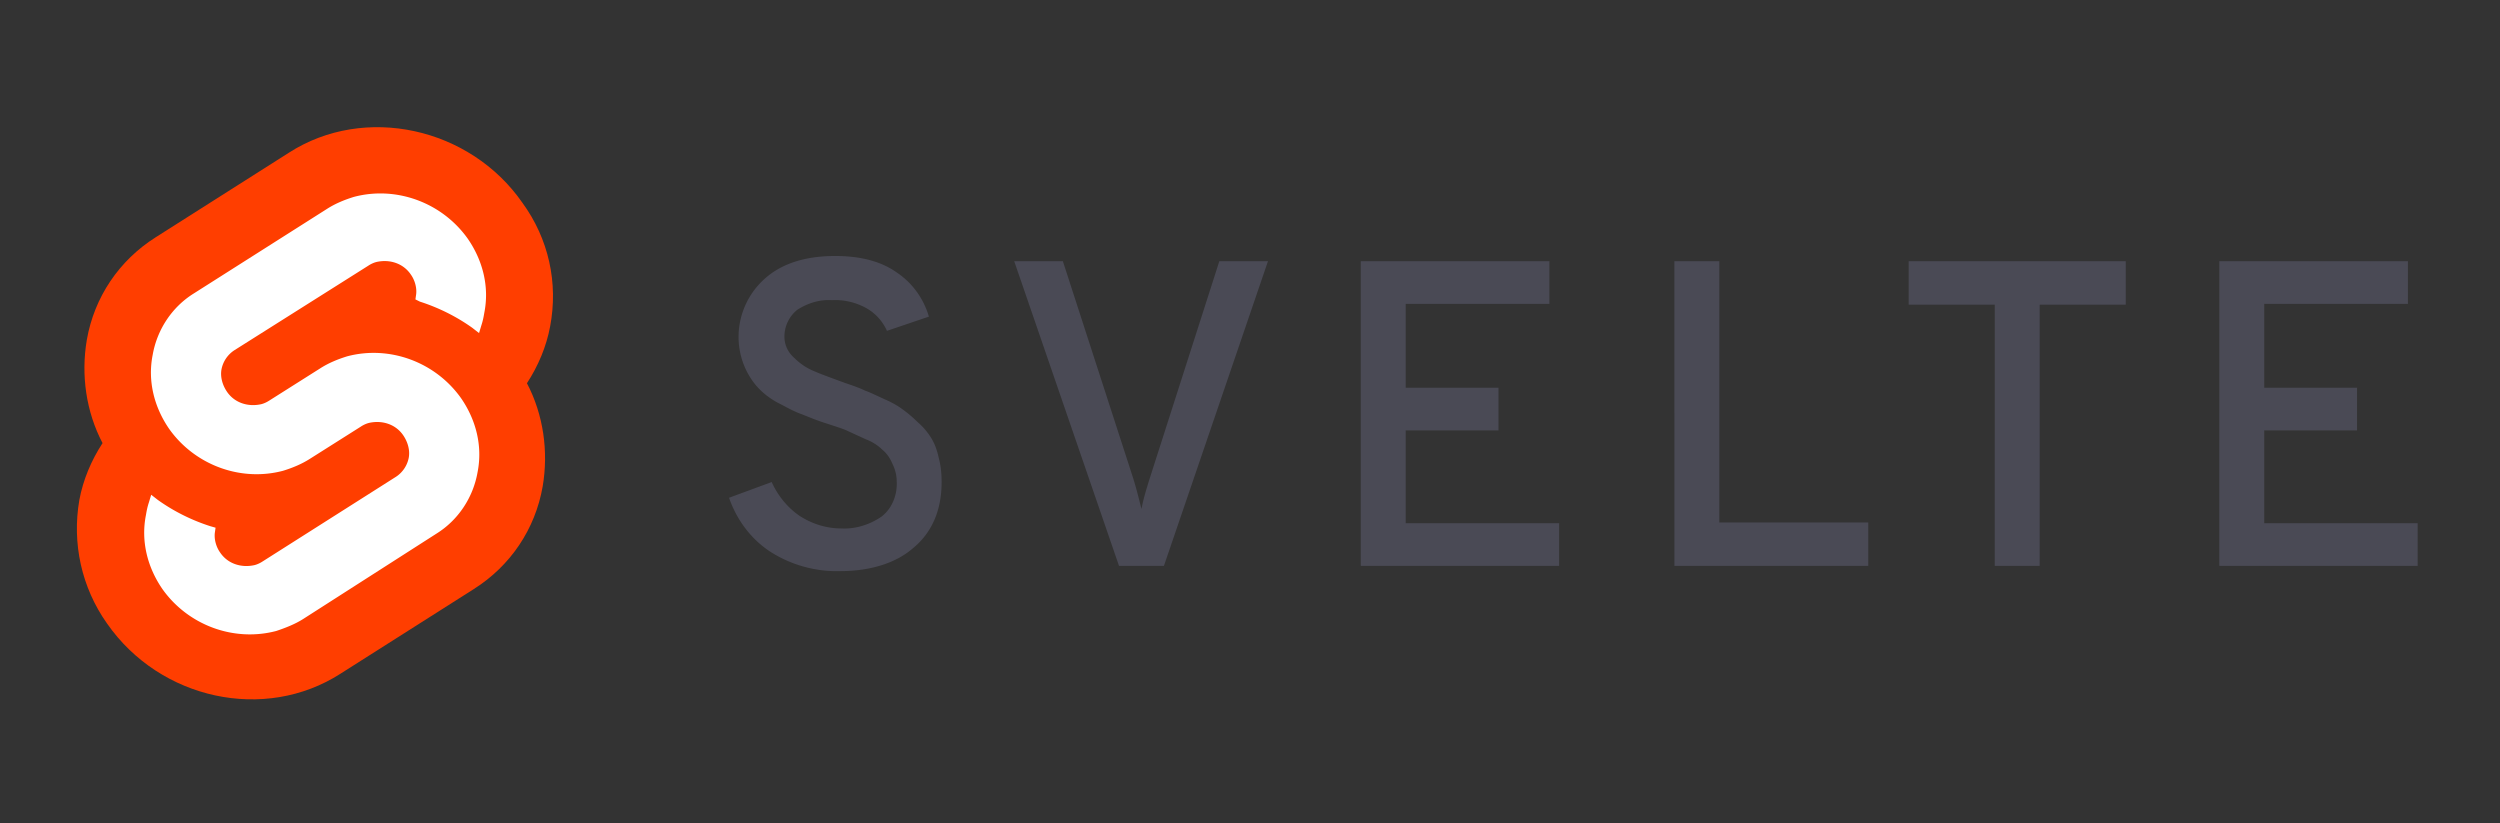 <svg xmlns="http://www.w3.org/2000/svg" width="334" height="110"><rect width="100%" height="100%" fill="#333333" stroke="none"/><path fill="#4a4a55" d="M112.3 76.3a16.51 16.51 0 01-9.4-2.6c-2.6-1.7-4.5-4.3-5.5-7.2l5.7-2.1c.8 1.8 2.1 3.4 3.7 4.5 1.7 1.1 3.6 1.7 5.6 1.7 1.9.1 3.8-.5 5.4-1.6 1.4-1.1 2.1-2.9 2-4.7 0-.8-.2-1.6-.6-2.4-.3-.7-.7-1.3-1.3-1.8-.6-.6-1.4-1.1-2.2-1.4l-2.4-1.1c-.6-.3-1.6-.6-2.8-1-1.6-.5-2.7-1-3.5-1.3-1.1-.4-2.1-1-3.1-1.5-1.1-.6-2-1.3-2.8-2.2-.7-.8-1.3-1.8-1.7-2.8-1.6-4-.5-8.6 2.7-11.5 2.3-2.1 5.5-3.1 9.5-3.1 3.3 0 6.1.7 8.2 2.2 2.1 1.4 3.6 3.5 4.3 5.9l-5.6 1.9c-.6-1.3-1.5-2.3-2.7-3a8.6 8.6 0 00-4.7-1.1c-1.6-.1-3.2.4-4.6 1.3a4.6 4.6 0 00-1.7 3.6c0 1.1.5 2.1 1.3 2.8.8.8 1.7 1.4 2.7 1.8.9.4 2.3.9 4.2 1.6 1.2.4 2 .7 2.6 1 .6.2 1.4.6 2.5 1.1.9.4 1.7.8 2.5 1.4a16.32 16.32 0 012 1.7c.7.6 1.3 1.3 1.8 2.1s.8 1.7 1 2.6c.3 1.1.4 2.2.4 3.3 0 3.8-1.3 6.8-3.9 8.9-2.2 1.9-5.6 3-9.6 3zm37.2-.7l-14-40.7h6.5l9.2 28.4c.5 1.5.9 3.1 1.3 4.7.3-1.6.8-3.1 1.3-4.7l9.1-28.4h6.5l-13.9 40.7h-6zm32.3 0V34.9H207v5.7h-19.2v11.2h12.4v5.7h-12.4v12.4h20.5v5.7h-26.5zm41.9 0V34.9h6v34.9h19.9v5.8h-25.9zm48.8-34.9v34.9h-6V40.7H255v-5.8h29v5.8h-11.5zm24 34.9V34.9h25.2v5.7h-19.2v11.2h12.4v5.7h-12.4v12.4H323v5.7h-26.5z"/><path fill="#ff3e00" d="M69.8 27.1c-7-10.1-21.1-13.2-31.2-6.7L20.8 31.7c-4.9 3.1-8.2 8-9.2 13.7-.8 4.7-.1 9.6 2.1 13.8-1.5 2.3-2.6 4.9-3.1 7.6-1 5.8.3 11.7 3.7 16.5 7.1 10.2 21.1 13.2 31.2 6.7l17.8-11.3c4.9-3.1 8.2-8 9.2-13.7.8-4.7.1-9.6-2.1-13.8 1.5-2.3 2.6-4.9 3.1-7.6 1.1-5.8-.2-11.7-3.7-16.5"/><path fill="#fff" d="M36.9 84.3c-5.7 1.5-11.8-.8-15.2-5.6-2-2.9-2.9-6.4-2.2-9.9.1-.6.2-1.1.4-1.7l.3-1 .9.7c2.1 1.5 4.5 2.7 7 3.5l.7.2-.1.7c-.1.9.2 1.9.7 2.6 1 1.5 2.8 2.1 4.6 1.7.4-.1.8-.3 1.1-.5l17.8-11.3a3.94 3.94 0 001.7-2.5c.2-1-.1-2.1-.7-3-1-1.5-2.8-2.1-4.6-1.7-.4.1-.8.3-1.1.5l-6.8 4.3c-1.1.7-2.3 1.2-3.6 1.6-5.7 1.5-11.8-.8-15.2-5.6-2-2.9-2.9-6.4-2.2-9.9.6-3.4 2.6-6.4 5.5-8.2l17.8-11.3c1.1-.7 2.3-1.2 3.6-1.6 5.7-1.5 11.8.8 15.2 5.6 2 2.9 2.9 6.4 2.2 9.9-.1.6-.2 1.1-.4 1.7l-.3 1-.9-.7c-2.1-1.5-4.5-2.7-7-3.5l-.6-.3.1-.7c.1-.9-.2-1.9-.7-2.6-1-1.5-2.8-2.1-4.6-1.7-.4.1-.8.3-1.1.5L31.3 46.8a3.94 3.94 0 00-1.7 2.5c-.2 1 .1 2.1.7 3 1 1.5 2.8 2.1 4.6 1.7.4-.1.8-.3 1.1-.5l6.8-4.3c1.1-.7 2.3-1.2 3.6-1.6 5.7-1.5 11.8.8 15.2 5.6 2 2.9 2.9 6.4 2.2 9.9-.6 3.4-2.6 6.4-5.5 8.2L40.5 82.7c-1.1.7-2.4 1.2-3.6 1.6"/></svg>